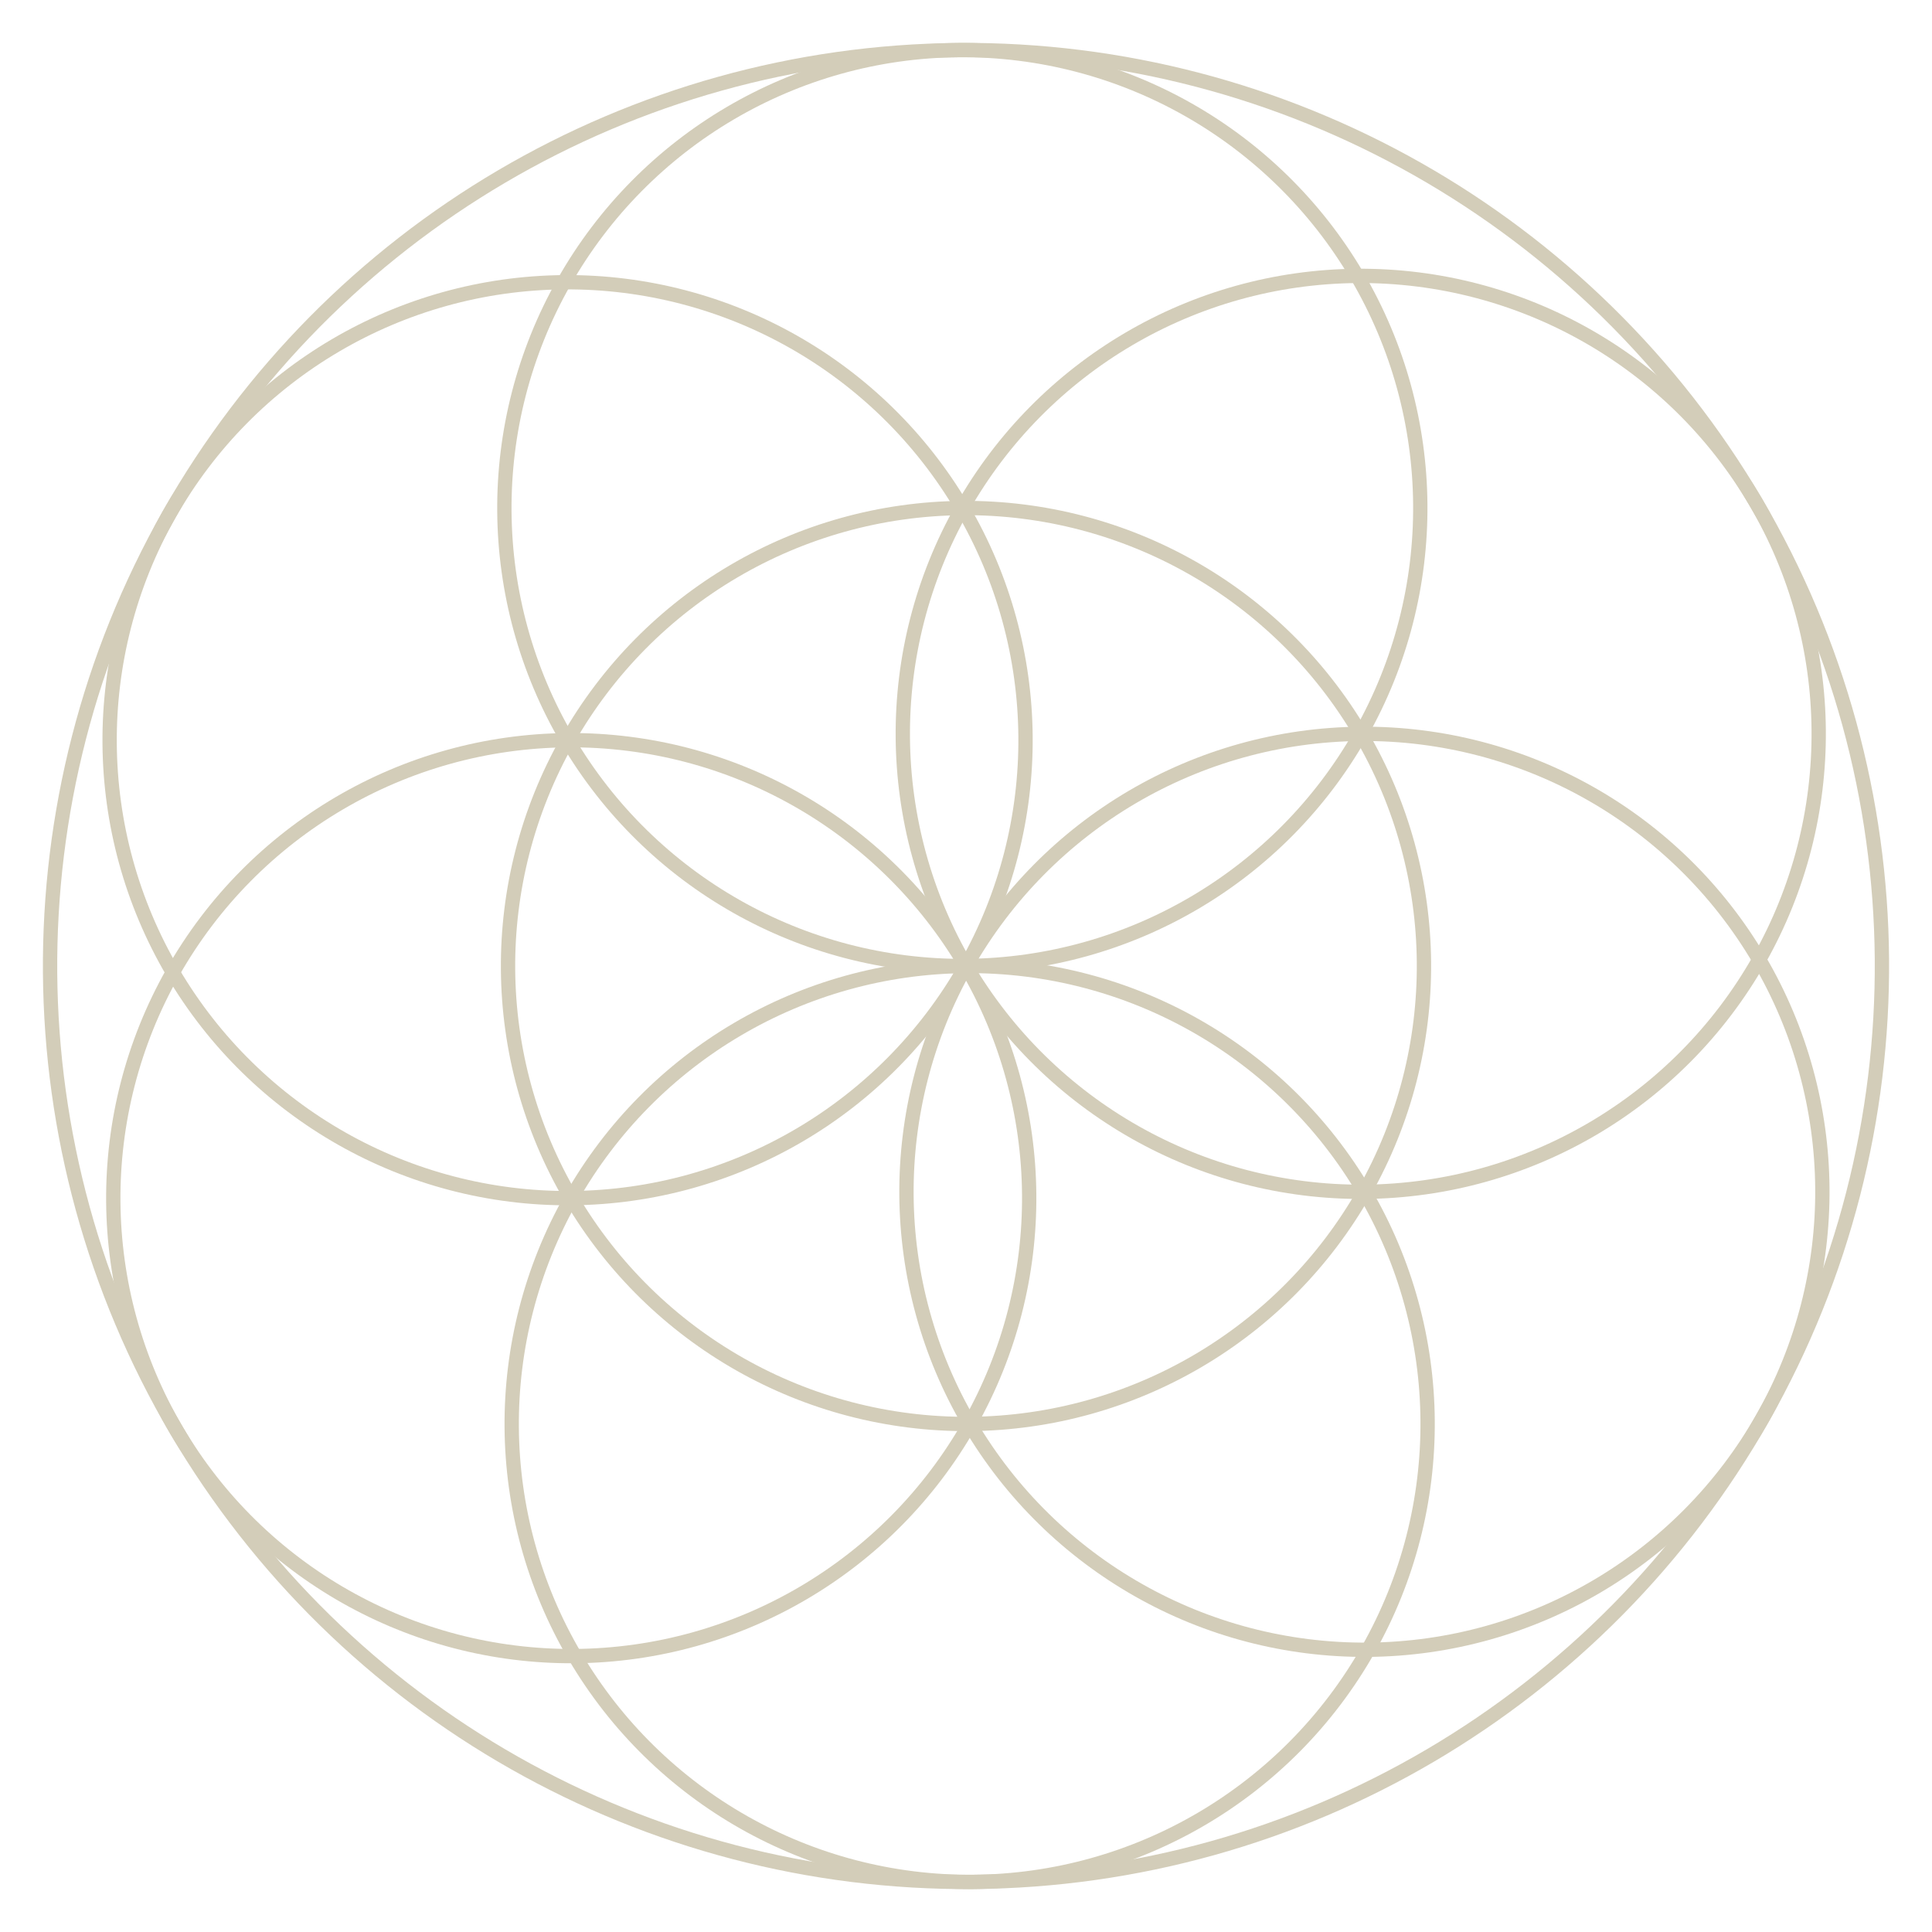 <?xml version="1.0" encoding="UTF-8" standalone="no"?>
<svg
   xmlns:dc="http://purl.org/dc/elements/1.1/"
   xmlns:cc="http://creativecommons.org/ns#"
   xmlns:rdf="http://www.w3.org/1999/02/22-rdf-syntax-ns#"
   xmlns:svg="http://www.w3.org/2000/svg"
   xmlns="http://www.w3.org/2000/svg"
   xmlns:sodipodi="http://sodipodi.sourceforge.net/DTD/sodipodi-0.dtd"
   xmlns:inkscape="http://www.inkscape.org/namespaces/inkscape"
   width="600"
   height="600"
   viewBox="0 0 270 270"
   version="1.1"
   id="svg4136"
   inkscape:version="0.91 r13725"
   sodipodi:docname="Seed-of-Life.svg">
  <defs
     id="defs4158" />

		 <style>
			circle { stroke: #D3CDB9}
		 </style>
  <sodipodi:namedview
     pagecolor="#ffffff"
     bordercolor="#666666"
     borderopacity="1"
     objecttolerance="10"
     gridtolerance="10"
     guidetolerance="10"
     inkscape:pageopacity="0"
     inkscape:pageshadow="2"
     inkscape:window-width="1280"
     inkscape:window-height="977"
     id="namedview4156"
     showgrid="false"
     inkscape:zoom="0.6475"
     inkscape:cx="330.96251"
     inkscape:cy="236.61708"
     inkscape:window-x="-4"
     inkscape:window-y="-4"
     inkscape:window-maximized="1"
     inkscape:current-layer="svg4136" />
  <g
     transform="matrix(-0.008,-1,1,-0.008,135,135)"
     id="g4138"
     style="fill:none;stroke:#000000;stroke-width:2">
    <circle
       r="64"
       id="circle4140"
       cx="0"
       cy="0" />
    <circle
       cx="64"
       r="64"
       id="circle4142"
       cy="0" />
    <circle
       cx="64"
       r="64"
       transform="matrix(0.5,0.866,-0.866,0.5,0,0)"
       id="circle4144"
       cy="0" />
    <circle
       cx="64"
       r="64"
       transform="matrix(-0.5,0.866,-0.866,-0.5,0,0)"
       id="circle4146"
       cy="0" />
    <circle
       cx="64"
       r="64"
       transform="scale(-1,-1)"
       id="circle4148"
       cy="0" />
    <circle
       cx="64"
       r="64"
       transform="matrix(-0.5,-0.866,0.866,-0.5,0,0)"
       id="circle4150"
       cy="0" />
    <circle
       cx="64"
       r="64"
       transform="matrix(0.5,-0.866,0.866,0.5,0,0)"
       id="circle4152"
       cy="0" />
    <circle
       r="128"
       id="circle4154"
       cx="0"
       cy="0" />
  </g>
</svg>
